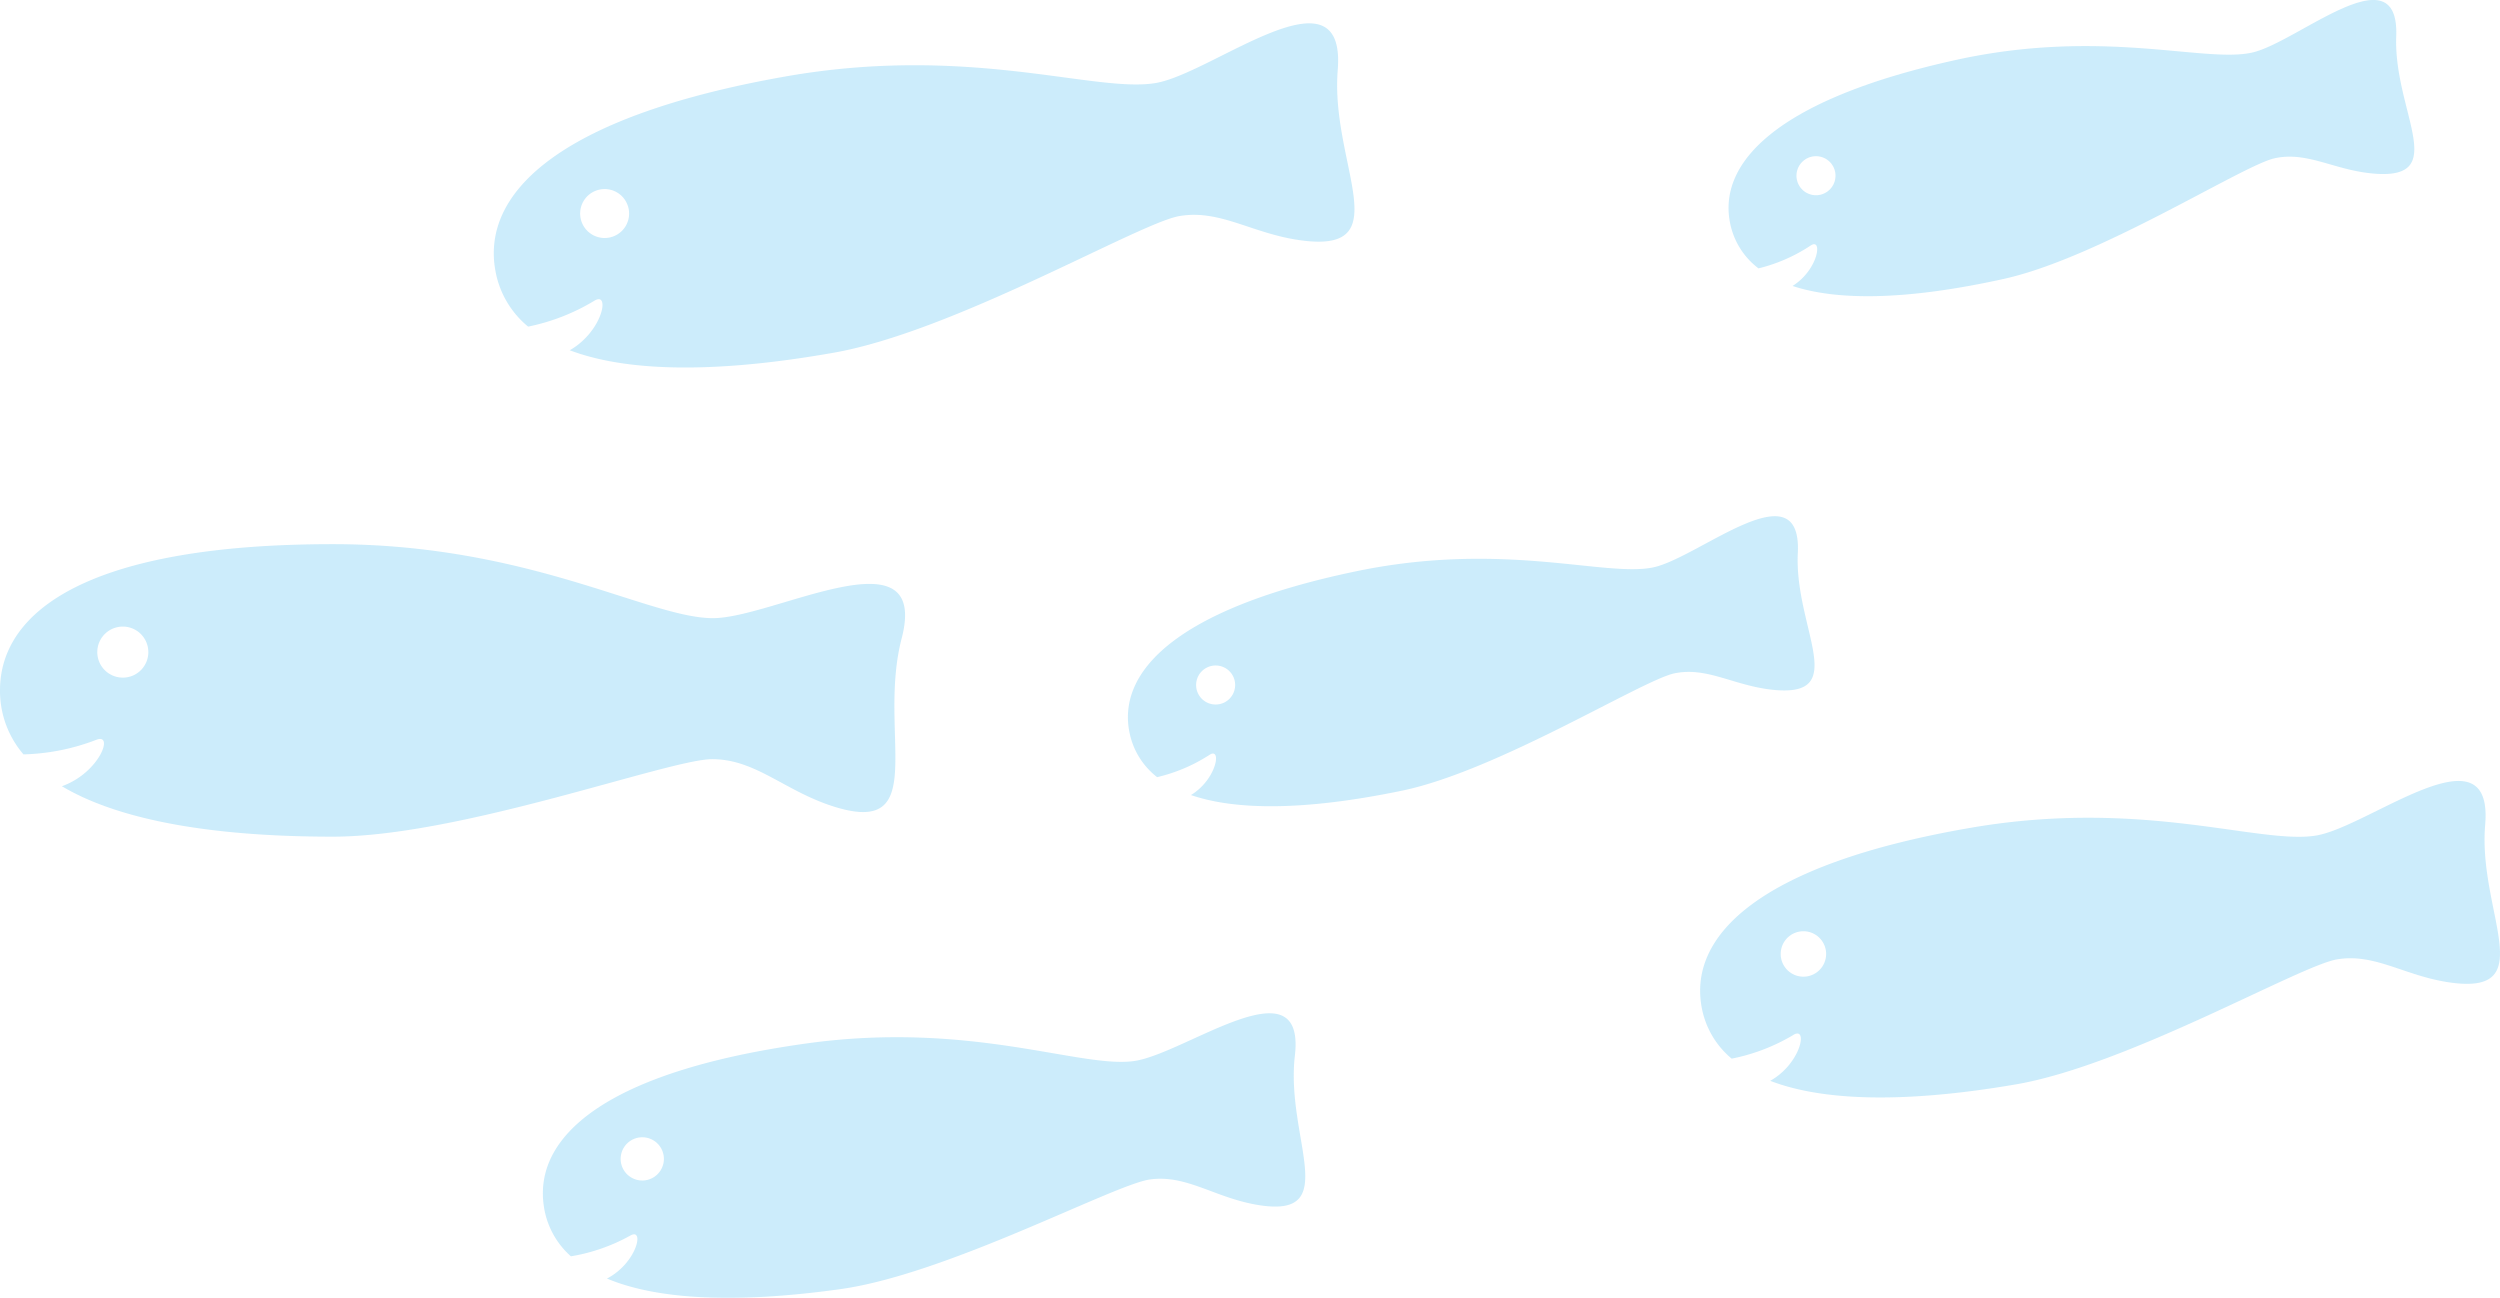 <svg xmlns="http://www.w3.org/2000/svg" viewBox="0 0 570 295.92"><defs><style>.cls-1{opacity:0.2;}.cls-2{fill:#00a0e9;}</style></defs><g id="レイヤー_2" data-name="レイヤー 2"><g id="contents"><g class="cls-1"><path class="cls-2" d="M162.54,140.94c-14.59,0-41.93-16.87-86.66-16.87C20.85,124.07,0,139,0,157.41A22.24,22.24,0,0,0,5.35,172a49.67,49.67,0,0,0,16.58-3.31c4.2-1.69.7,7.55-7.82,10.57,11.84,7.05,31.7,11.5,61.77,11.5,29.14,0,76.73-17.67,86.48-17.67,10.14,0,16.72,7.51,28.37,11,21.41,6.37,9.29-17.18,14.85-38.54C212.05,120.62,176.4,140.94,162.54,140.94ZM28,154.5a5.82,5.82,0,1,1,5.82-5.81A5.81,5.81,0,0,1,28,154.5Z"/><path class="cls-2" d="M263.61,18.91C249.83,21.34,221.2,10,179,17.45c-52,9.19-69.15,26.77-66.07,44.15a21.31,21.31,0,0,0,7.48,12.87,47.39,47.39,0,0,0,15.1-5.9c3.69-2.29,1.92,7-5.61,11.29,12.35,4.68,31.85,5.57,60.23.55,27.51-4.87,69.49-29.5,78.69-31.13,9.57-1.69,17,4.3,28.62,5.62C318.7,57.34,303.32,37.13,305,16,307-8.54,276.69,16.59,263.61,18.91ZM138.83,54.18a5.58,5.58,0,1,1,4.52-6.46A5.57,5.57,0,0,1,138.83,54.18Z"/><path class="cls-2" d="M376.9,129.37c-10.94,2.28-34.08-6.11-67.64.87-41.28,8.58-54.59,23-51.72,36.85a17.07,17.07,0,0,0,6.29,10.1,38,38,0,0,0,11.92-5.07c2.89-1.92,1.7,5.55-4.21,9.15,10,3.44,25.57,3.68,48.13-1,21.86-4.55,54.8-25.23,62.11-26.75,7.61-1.58,13.72,3,23,3.81,17.05,1.44,4.29-14.34,5.12-31.23C410.87,106.41,387.3,127.21,376.9,129.37Zm-98.83,31.17a4.45,4.45,0,1,1,3.45-5.27A4.45,4.45,0,0,1,278.07,160.54Z"/><path class="cls-2" d="M513.42,12c-10.91,2.41-34.16-5.69-67.62,1.7-41.18,9.1-54.31,23.71-51.27,37.49a17.09,17.09,0,0,0,6.41,10A37.7,37.7,0,0,0,412.8,56c2.87-1.95,1.78,5.53-4.1,9.2,10,3.32,25.62,3.37,48.12-1.6,21.8-4.81,54.49-25.9,61.78-27.51,7.58-1.68,13.75,2.85,23,3.52,17.07,1.23,4.11-14.39,4.74-31.29C547.1-11.36,523.79,9.73,513.42,12ZM415,44.41a4.45,4.45,0,1,1,3.39-5.31A4.46,4.46,0,0,1,415,44.41Z"/><path class="cls-2" d="M258.55,241.92c-12.26,1.72-37.2-9.25-74.76-4-46.22,6.46-62,21.44-59.82,36.91a18.85,18.85,0,0,0,6.2,11.61,42,42,0,0,0,13.54-4.73c3.33-1.9,1.48,6.26-5.32,9.8,10.76,4.53,28,5.94,53.23,2.41,24.47-3.42,62.36-23.85,70.55-25,8.51-1.19,14.93,4.34,25.12,5.89,18.73,2.83,5.78-15.52,7.94-34.12C297.74,219.05,270.19,240.3,258.55,241.92ZM147.12,269.11a4.93,4.93,0,1,1,4.2-5.57A4.93,4.93,0,0,1,147.12,269.11Z"/><path class="cls-2" d="M528.15,190.49c-12.81,2.19-39.34-8.52-78.61-1.79-48.31,8.27-64.37,24.5-61.61,40.67a19.83,19.83,0,0,0,6.89,12,44,44,0,0,0,14.06-5.4c3.43-2.11,1.75,6.52-5.27,10.46,11.44,4.41,29.55,5.34,55.95.82,25.58-4.38,64.7-27.05,73.26-28.51,8.9-1.52,15.81,4.08,26.56,5.37,19.75,2.38,5.57-16.48,7.24-36.06C568.56,165.21,540.31,188.4,528.15,190.49Zm-116.1,32.12a5.18,5.18,0,1,1,4.23-6A5.18,5.18,0,0,1,412.05,222.61Z"/></g></g></g></svg>